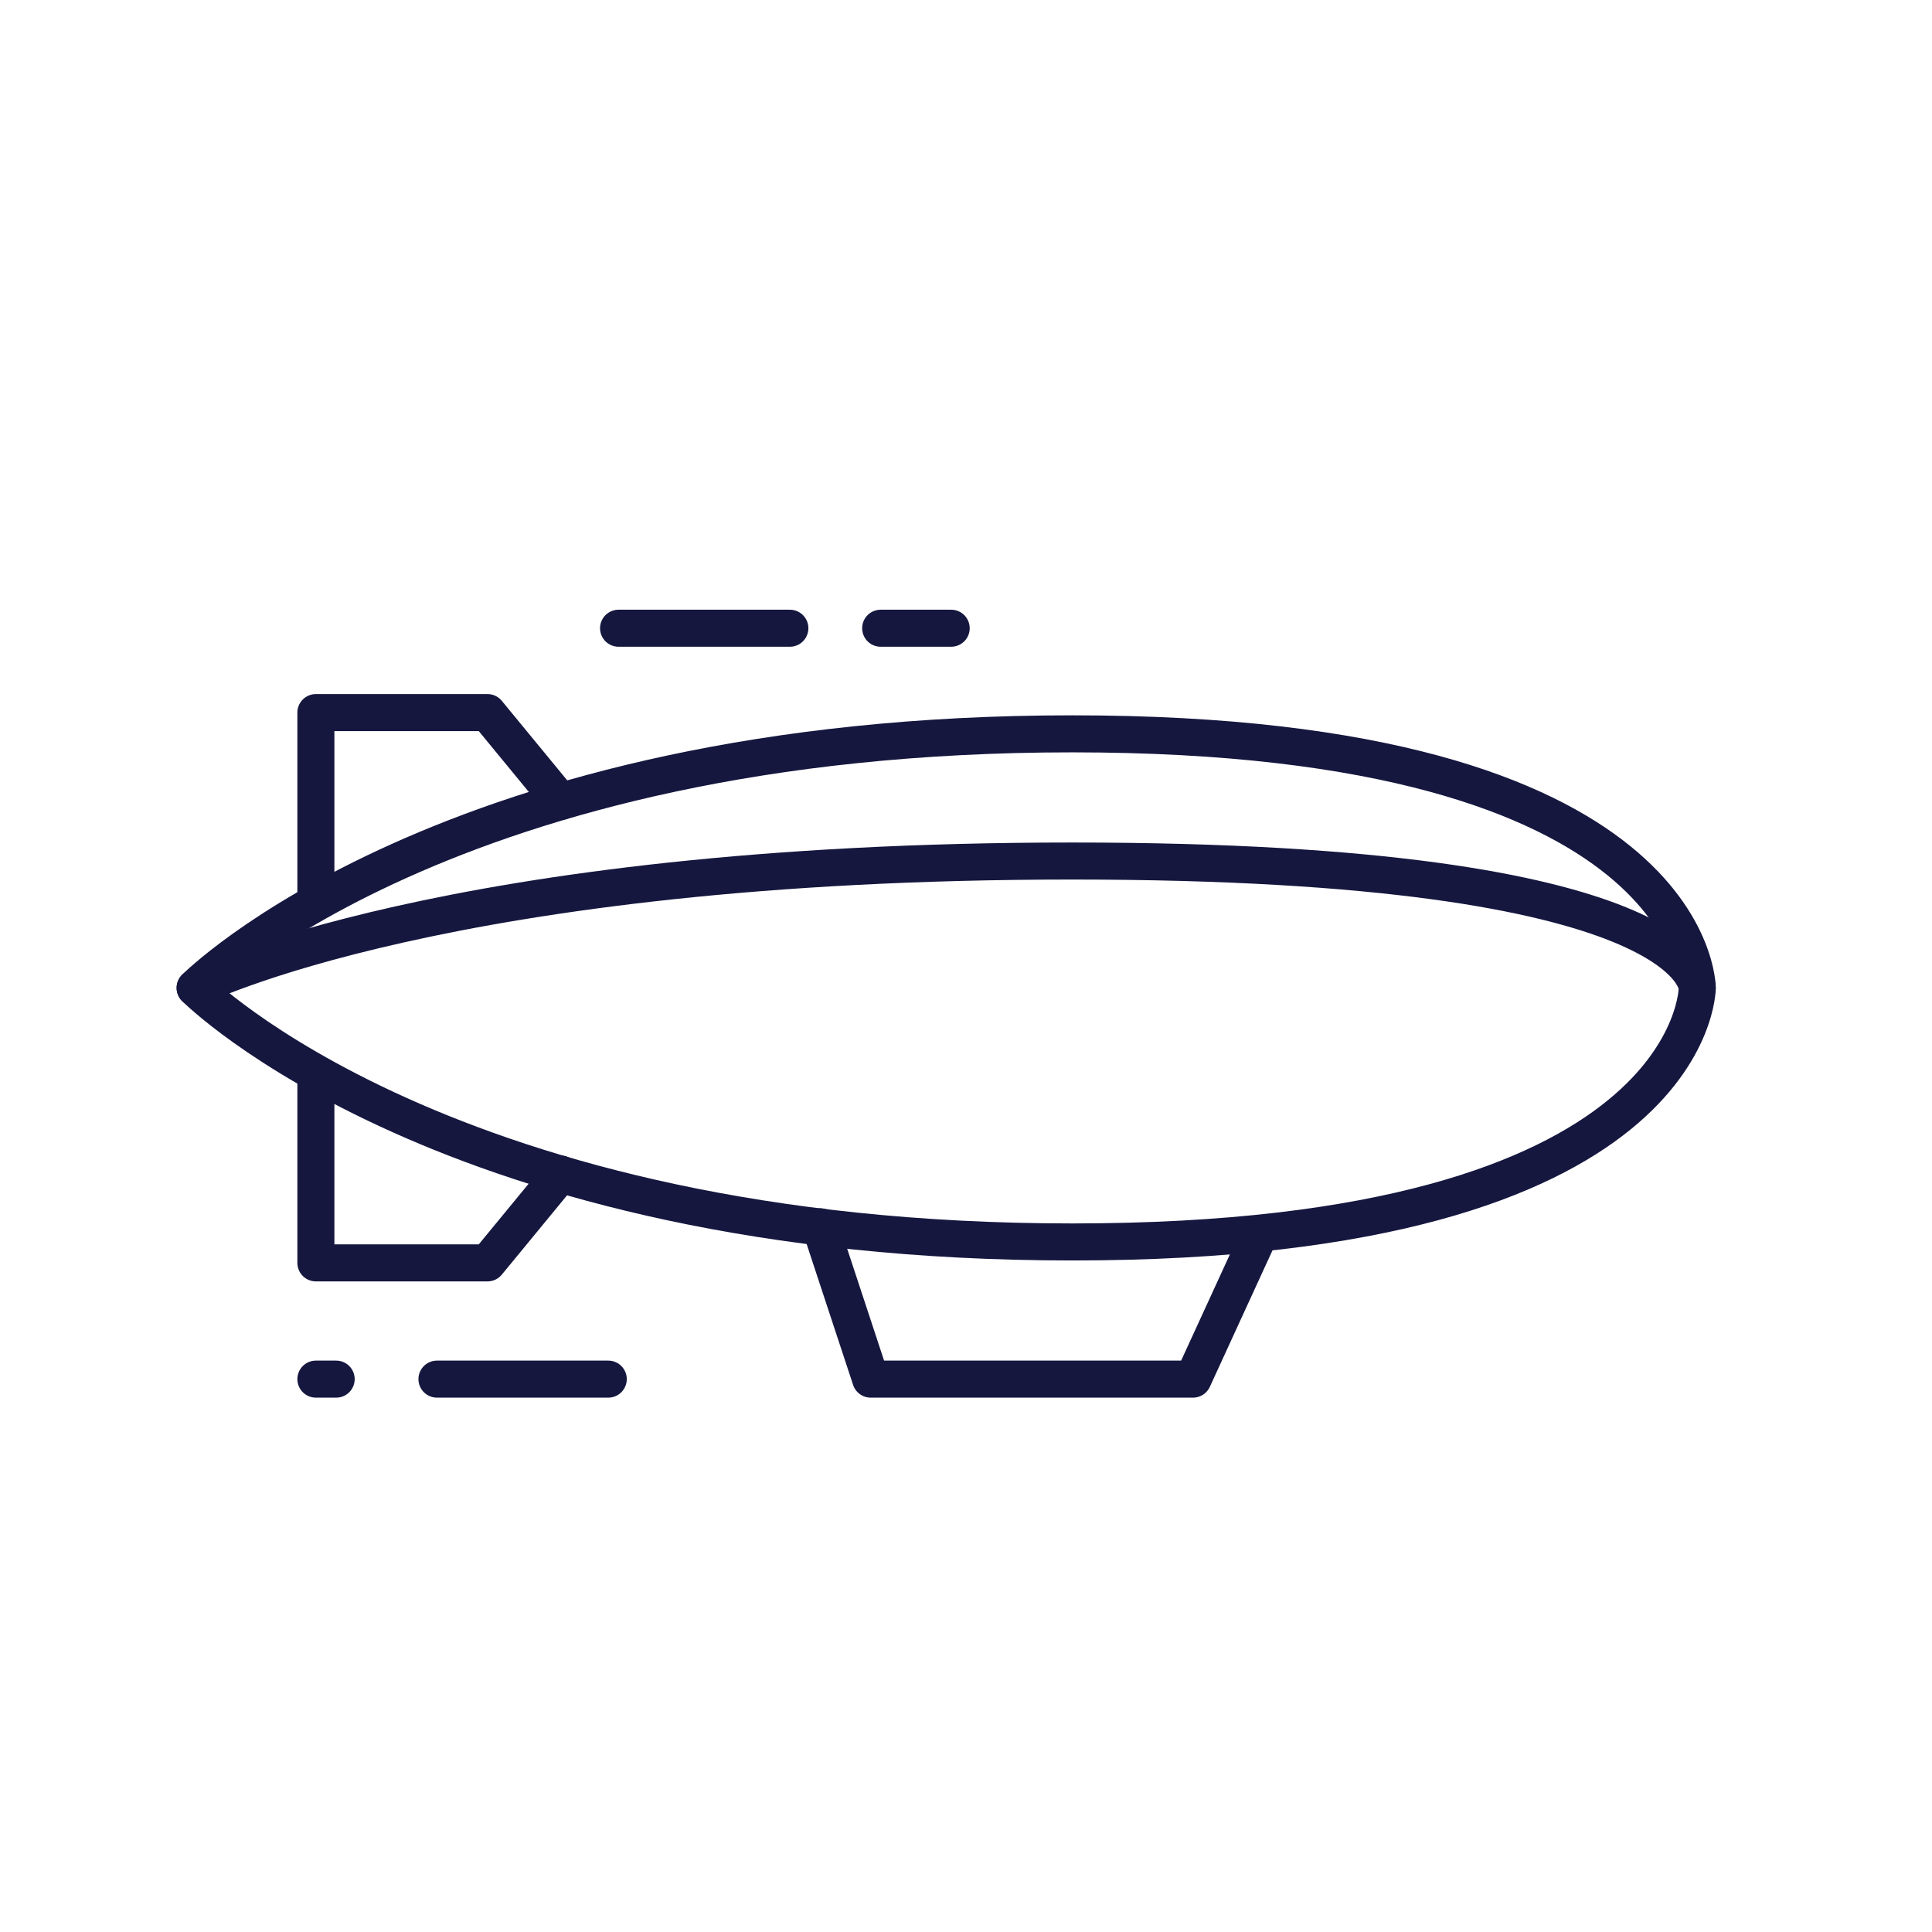 <svg id="Слой_1" data-name="Слой 1" xmlns="http://www.w3.org/2000/svg" viewBox="0 0 60 60"><defs><style>.cls-1{fill:none;stroke:#15173f;stroke-linecap:round;stroke-linejoin:round;stroke-width:1.15px;}</style></defs><title>aircraft</title><polyline class="cls-1" points="39.01 38.56 37.05 42.83 27.04 42.83 25.48 38.1"/><path class="cls-1" d="M52.71,30.68s0-3.94-19.41-3.94S6.06,30.68,6.06,30.68"/><polyline class="cls-1" points="17.41 24.89 15.14 22.13 9.81 22.13 9.81 27.86"/><path class="cls-1" d="M33.3,22.79c-19.41,0-27.24,7.89-27.24,7.89s7.83,7.89,27.24,7.89,19.41-7.89,19.41-7.89S52.71,22.79,33.3,22.79Z"/><polyline class="cls-1" points="17.41 36.46 15.14 39.22 9.81 39.22 9.81 33.63"/><line class="cls-1" x1="18.89" y1="42.83" x2="13.57" y2="42.83"/><line class="cls-1" x1="10.44" y1="42.83" x2="9.81" y2="42.83"/><line class="cls-1" x1="24.53" y1="19.51" x2="19.21" y2="19.51"/><line class="cls-1" x1="29.54" y1="19.51" x2="27.35" y2="19.51"/></svg>